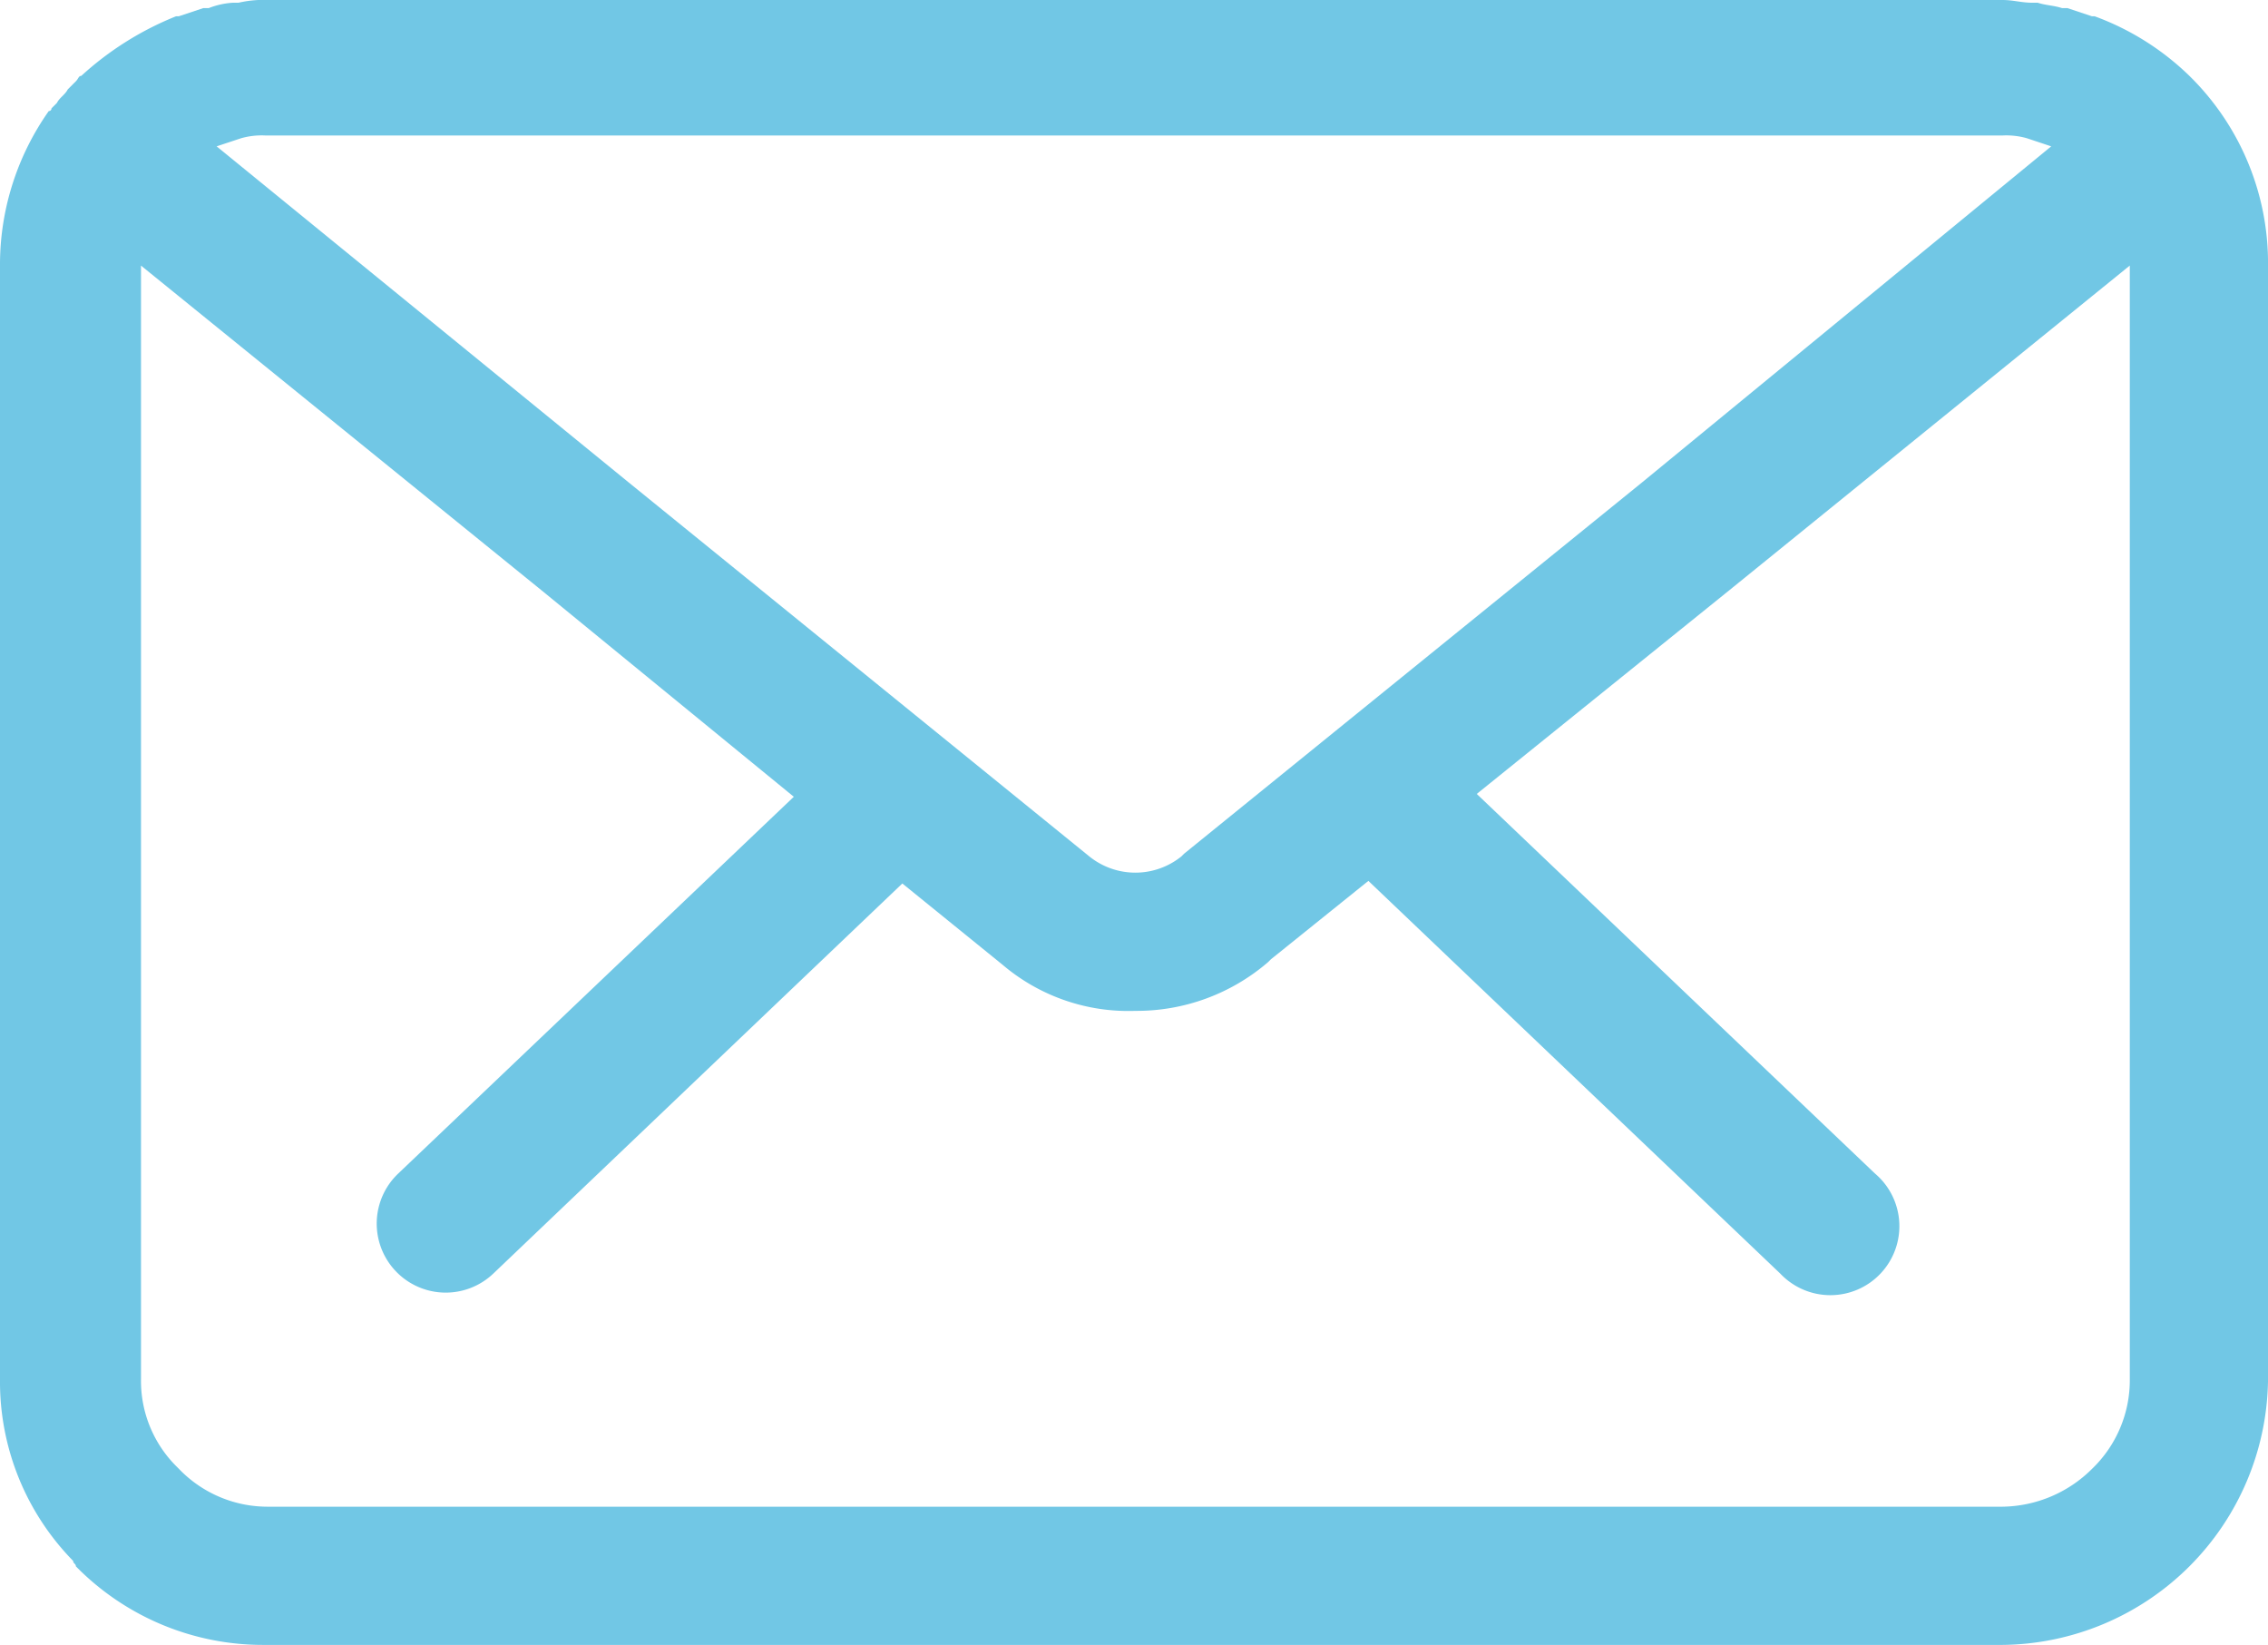<svg xmlns="http://www.w3.org/2000/svg" width="59.999" height="43.512" viewBox="0 0 59.999 43.512"><defs><style>.a{fill:#71c7e5;}</style></defs><path class="a" d="M57.92,48.007a7.083,7.083,0,0,0-2.509-1.577H55.34l-.645-.215h-.143c-.215-.072-.43-.072-.645-.143h-.143c-.287,0-.5-.072-.789-.072H7.1a2.94,2.94,0,0,0-.789.072H6.165a2.093,2.093,0,0,0-.645.143H5.376l-.645.215H4.659a8.262,8.262,0,0,0-2.509,1.577c-.072,0-.072.072-.143.143l-.215.215c-.072.143-.215.215-.287.358l-.143.143a.07.07,0,0,1-.072.072A7.047,7.047,0,0,0,0,52.953V82.487a6.772,6.772,0,0,0,1.935,4.8c0,.072.072.072.072.143a6.935,6.935,0,0,0,4.946,2.079H52.974A7.1,7.1,0,0,0,60,82.487V52.953A6.935,6.935,0,0,0,57.92,48.007ZM6.38,49.656a1.985,1.985,0,0,1,.645-.072H52.974a1.985,1.985,0,0,1,.645.072l.645.215L43.44,58.76,31.326,68.58l-.072.072a1.941,1.941,0,0,1-2.437,0L16.631,58.76l-10.9-8.889ZM56.343,82.487a3.25,3.25,0,0,1-1,2.366,3.418,3.418,0,0,1-2.366,1H7.1a3.25,3.25,0,0,1-2.366-1l-.072-.072a3.189,3.189,0,0,1-.932-2.294V53.025l10.609,8.6L21,67.075,10.537,77.039a1.825,1.825,0,1,0,2.509,2.652L23.871,69.369l2.652,2.15a5.137,5.137,0,0,0,3.512,1.219,5.32,5.32,0,0,0,3.512-1.29l.072-.072L36.2,69.3,47.1,79.691A1.825,1.825,0,1,0,49.6,77.039L39.067,67l6.667-5.376,10.609-8.6Z" transform="translate(0 -46)"/></svg>